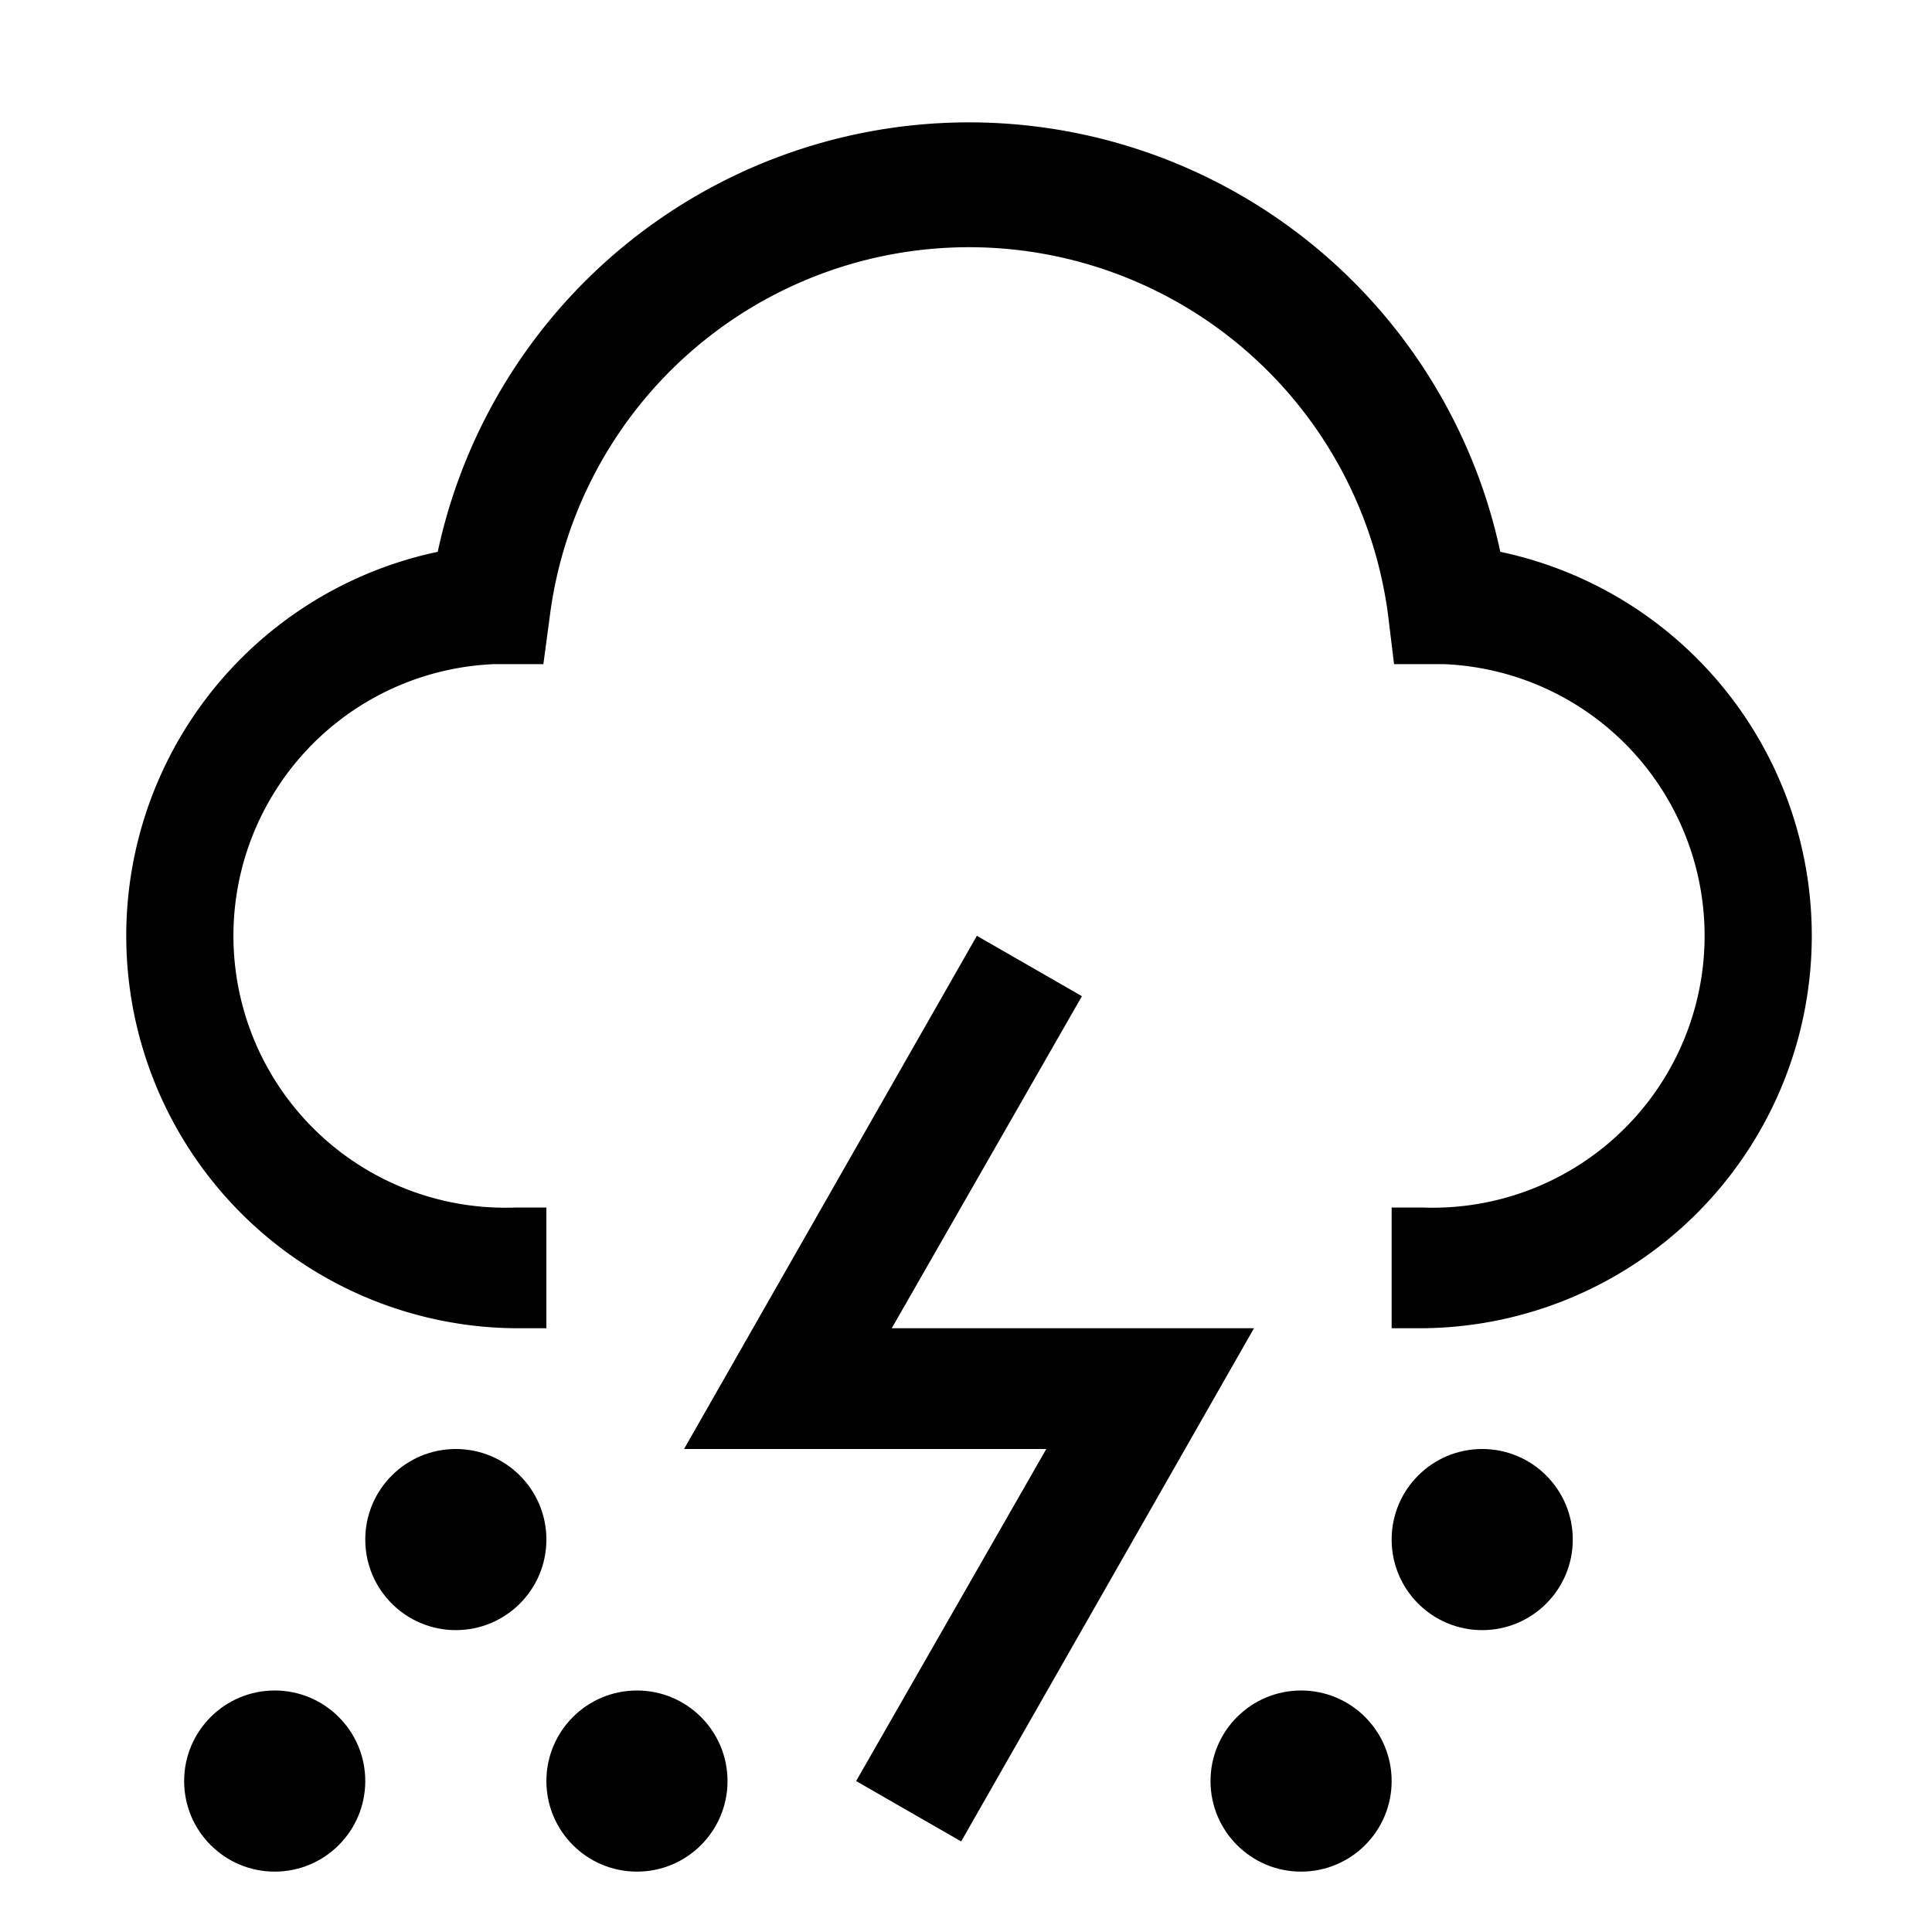 <svg xmlns="http://www.w3.org/2000/svg" viewBox="0 0 32 32" aria-label="hail" role="img" fill="currentColor" focusable="false"><path d="M23.55 22h-.5v-2h.5a4.5 4.5 0 0 0 .36-9h-.82l-.1-.82a7 7 0 0 0-13.88 0L9 11h-.81a4.5 4.5 0 0 0 .36 9h.5v2h-.5a6.5 6.5 0 0 1-1.3-12.86 9 9 0 0 1 17.6 0A6.5 6.5 0 0 1 23.55 22Z"/><path d="M15.92 30.5 14.18 29.5 17.33 24 11.33 24 16.18 15.5 17.92 16.5 14.77 22 20.77 22 15.92 30.5z"/><circle cx="21.55" cy="29.5" r="1.5"/><circle cx="24.55" cy="25.5" r="1.5"/><circle cx="7.55" cy="25.5" r="1.5"/><circle cx="4.55" cy="29.5" r="1.5"/><circle cx="10.55" cy="29.5" r="1.5"/></svg>
